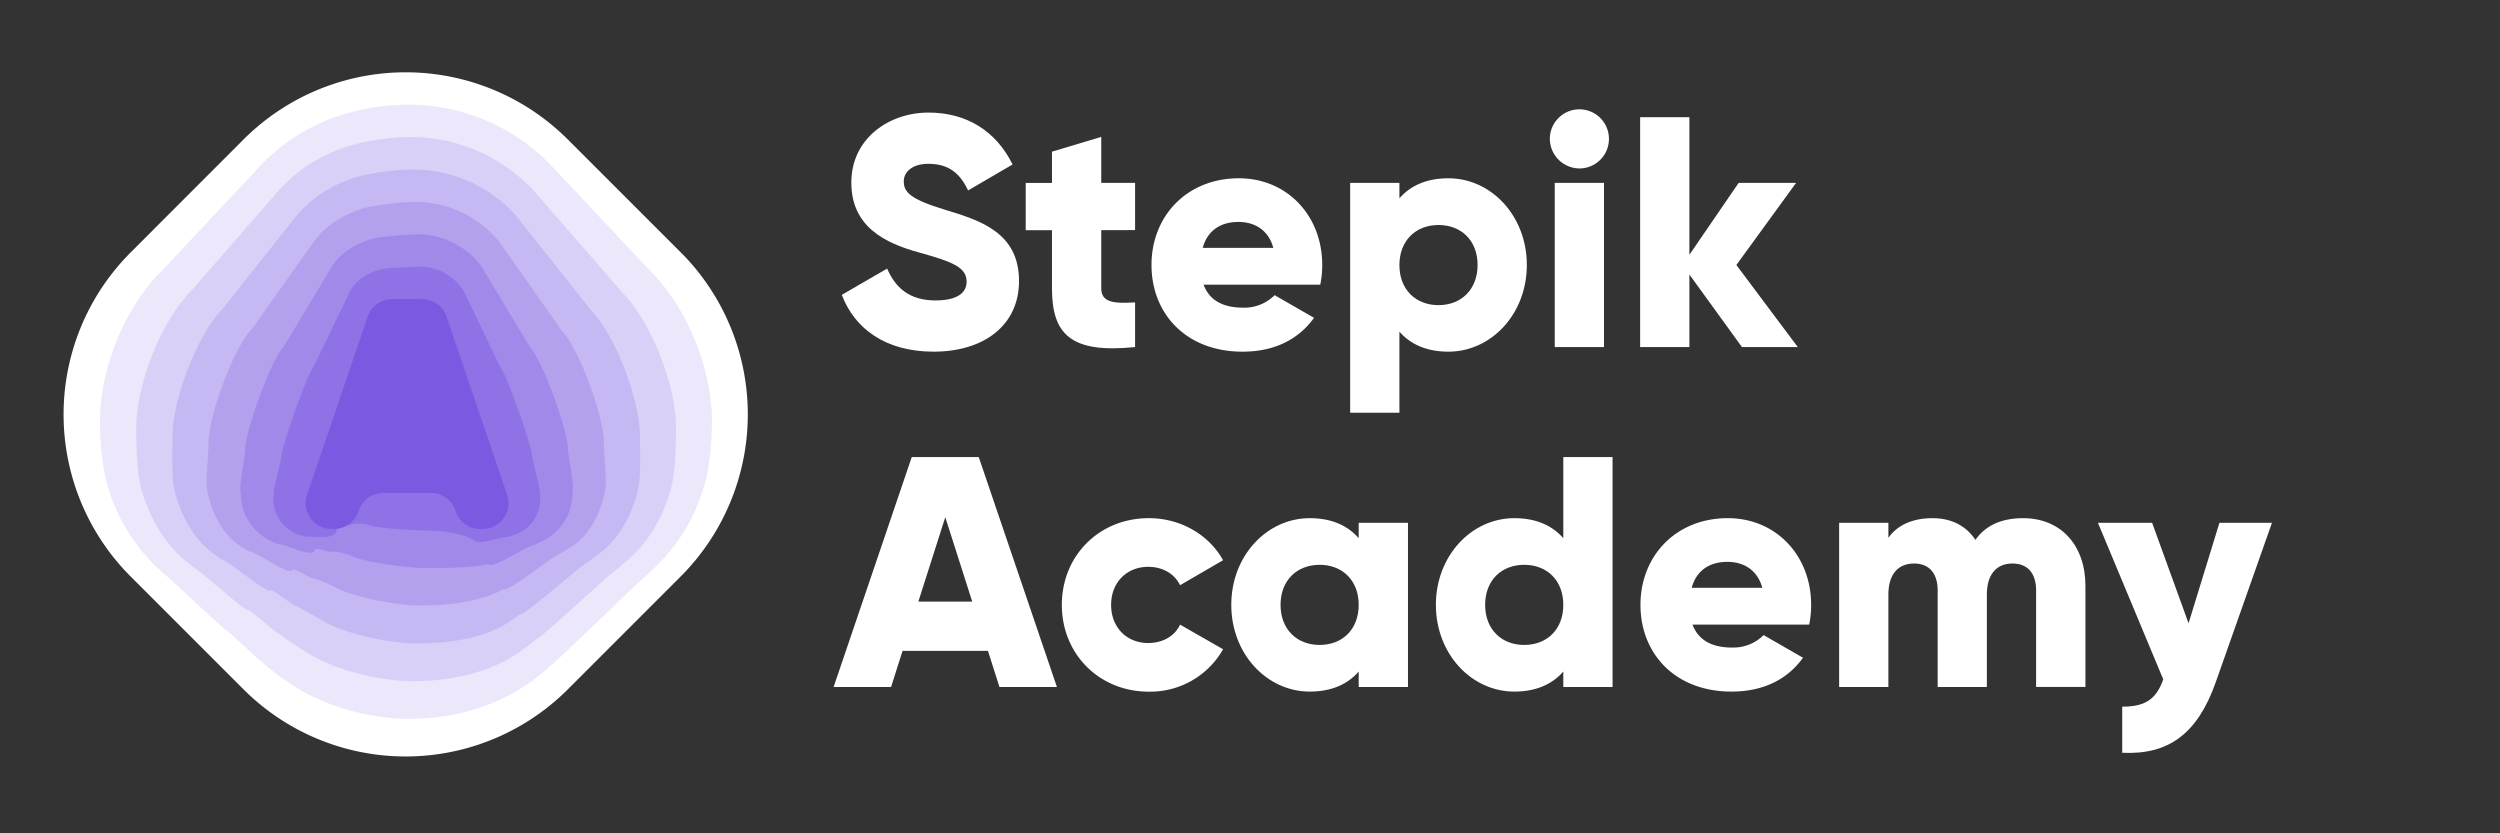<?xml version="1.0" encoding="UTF-8"?> <svg xmlns="http://www.w3.org/2000/svg" id="Layer_1" data-name="Layer 1" viewBox="0 0 900 300"><rect x="0" y="0" width="900" height="300" fill="#333333" stroke="none"/> <defs> <style> .cls-1 { fill: #fff; } .cls-2 { fill: #ece7fb; } .cls-3 { fill: #d9d0f7; } .cls-4 { fill: #c6b8f3; } .cls-5 { fill: #b4a1ee; } .cls-6 { fill: #a189ea; } .cls-7 { fill: #8e72e6; } .cls-8 { fill: #7b5ae2; } </style> </defs> <title>sa-logo-Artboard 7 copy-</title> <g> <path class="cls-1" d="M303.05,106.15l16.32-9.46c2.95,6.85,8,11.47,17.38,11.47,9,0,11.23-3.55,11.23-6.74,0-5.09-4.73-7.1-17.14-10.53s-24.36-9.34-24.36-25.18S320,40.53,334.26,40.53c13.6,0,24.24,6.5,30.27,18.68l-16,9.34c-2.84-5.91-6.74-9.58-14.31-9.58-5.91,0-8.86,3-8.86,6.27,0,3.78,2,6.38,14.89,10.29,12.54,3.78,26.6,8.15,26.6,25.65,0,16-12.76,25.42-30.73,25.42C318.78,126.6,307.66,118.32,303.05,106.15Z"></path> <path class="cls-1" d="M396.45,82.86v20.92c0,5.08,4.37,5.56,12.18,5.08v16.08c-23.18,2.37-29.92-4.61-29.92-21.16V82.86h-9.45v-17h9.45V54.6l17.74-5.32V65.83h12.18v17Z"></path> <path class="cls-1" d="M447.52,110.76a15.43,15.43,0,0,0,11.35-4.5l14.19,8.16c-5.8,8-14.54,12.18-25.78,12.18-20.21,0-32.74-13.6-32.74-31.21S427.3,64.18,446,64.18c17.26,0,30,13.36,30,31.21a33.89,33.89,0,0,1-.71,7.09h-42C435.58,108.63,441,110.76,447.52,110.76ZM458.4,89.24c-1.89-6.86-7.21-9.34-12.53-9.34-6.74,0-11.24,3.31-12.89,9.34Z"></path> <path class="cls-1" d="M549.66,95.39c0,17.61-12.76,31.21-28.25,31.21-7.92,0-13.72-2.72-17.62-7.21v29.2H486.06V65.83h17.73v5.56c3.9-4.5,9.7-7.21,17.62-7.21C536.9,64.18,549.66,77.77,549.66,95.39Zm-17.73,0C531.93,86.52,526,81,517.86,81s-14.07,5.56-14.07,14.43,5.91,14.42,14.07,14.42S531.93,104.25,531.93,95.39Z"></path> <path class="cls-1" d="M557.94,50a10.64,10.64,0,1,1,10.64,10.64A10.75,10.75,0,0,1,557.94,50Zm1.77,15.84h17.73v59.11H559.71Z"></path> <path class="cls-1" d="M627.1,124.94,608.18,98.82v26.12H590.45V42.19h17.73V91.72l17.74-25.89H646.6L625.09,95.39l22.11,29.55Z"></path> <path class="cls-1" d="M355.66,234.31H324.92l-4.13,13H300.1l28.13-82.76h24.12l28.14,82.76H359.8ZM350,216.57l-9.7-30.38-9.69,30.38Z"></path> <path class="cls-1" d="M382.26,217.75c0-17.61,13.36-31.21,31.33-31.21,11.47,0,21.64,6,26.72,15.14l-15.49,9c-2-4.14-6.26-6.62-11.47-6.62-7.68,0-13.35,5.56-13.35,13.71s5.67,13.72,13.35,13.72c5.21,0,9.58-2.48,11.47-6.62l15.49,8.86A30.16,30.16,0,0,1,413.59,249C395.62,249,382.26,235.37,382.26,217.75Z"></path> <path class="cls-1" d="M506.87,188.2v59.11H489.13v-5.56c-3.9,4.5-9.69,7.22-17.61,7.22-15.49,0-28.26-13.6-28.26-31.22s12.77-31.21,28.26-31.21c7.92,0,13.71,2.72,17.61,7.21V188.2Zm-17.74,29.55c0-8.86-5.91-14.42-14.06-14.42S461,208.89,461,217.75s5.91,14.43,14.07,14.43S489.13,226.62,489.13,217.75Z"></path> <path class="cls-1" d="M580.52,164.55v82.76H562.79v-5.56c-3.91,4.5-9.7,7.22-17.62,7.22-15.49,0-28.25-13.6-28.25-31.22s12.76-31.21,28.25-31.21c7.92,0,13.71,2.72,17.62,7.21v-29.2Zm-17.73,53.2c0-8.86-5.91-14.42-14.07-14.42s-14.07,5.56-14.07,14.42,5.91,14.43,14.07,14.43S562.79,226.62,562.79,217.75Z"></path> <path class="cls-1" d="M623.55,233.12a15.43,15.43,0,0,0,11.35-4.49l14.19,8.16c-5.8,8-14.54,12.18-25.78,12.18-20.21,0-32.74-13.6-32.74-31.22s12.76-31.21,31.44-31.21c17.26,0,30,13.36,30,31.21a33.92,33.92,0,0,1-.71,7.1h-42C611.61,231,617.05,233.12,623.55,233.12Zm10.88-21.51c-1.89-6.86-7.21-9.34-12.53-9.34-6.74,0-11.24,3.31-12.89,9.34Z"></path> <path class="cls-1" d="M750.76,211v36.29H733V212.55c0-5.91-2.83-9.69-8.51-9.69-5.91,0-9.22,4.14-9.22,11.11v33.34H697.56V212.55c0-5.91-2.84-9.69-8.51-9.69-5.92,0-9.23,4.14-9.23,11.11v33.34H662.09V188.2h17.73v5.44c2.72-4,7.92-7.1,15.85-7.1,7,0,12.17,2.84,15.48,7.81,3.31-4.73,8.75-7.81,17.15-7.81C741.89,186.54,750.76,196.24,750.76,211Z"></path> <path class="cls-1" d="M817.91,188.2l-20.22,57.34C791.07,264.33,780.55,271.78,764,271V254.4c8.27,0,12.18-2.6,14.78-9.81L755.25,188.2h19.51l13.12,36.18L799,188.2Z"></path> </g> <g> <path class="cls-1" d="M87.6,50.28,47.13,90.78a82.54,82.54,0,0,0,0,116.86L87.6,248.1a82.59,82.59,0,0,0,116.88,0l40.46-40.46A82.57,82.57,0,0,0,246.1,91.88l-.08-.1-.11-.08L204.48,50.28a82.54,82.54,0,0,0-116.88,0Z"></path> <path class="cls-2" d="M94,59.39a68.85,68.85,0,0,1,25.2-16.72,81,81,0,0,1,27.69-5,71.18,71.18,0,0,1,51.34,21.69L235,98.5l.09.07.07.1c12.76,13.26,21.14,34.65,21.14,53.05,0,7.6-.81,16.59-2.94,23.67a65.27,65.27,0,0,1-18.58,29.8l-2.63,2.51c-.53,0-33.16,31.86-33.37,31.4-1.26,1.18-2.56,2.29-3.87,3.38h0c-12.87,10.81-29.8,16.3-47.55,16.3-14.69,0-31-4.64-42.95-12.71a93.29,93.29,0,0,1-10.26-7.88c-.28.17-12.63-11.7-12.73-11.38h0c-.17.55-21.77-20.15-22.35-20.15l-1.59-1.47A65.21,65.21,0,0,1,38.9,175.38C36.77,168.3,36,159.32,36,151.72,36,132.8,44.69,111,58.11,97.63Z"></path> <path class="cls-3" d="M100.39,68.49a56.16,56.16,0,0,1,22.48-15c6.9-2.56,17.28-4.15,24.86-4.15A60.45,60.45,0,0,1,192,68.49l32.06,36.82.07.06.06.08c10.64,11.06,19.17,33.45,19.17,48.78,0,6.34-.2,15.67-1.81,21.62-2.79,10.3-8.43,20.2-16.95,26.88l-2.34,2.1c-1,0-28.78,26.19-29.21,25.26-1.08.93-2.21,1.76-3.3,2.63h0c-10.74,8.62-25.63,12.5-41.1,12.5-12.25,0-28.57-4.06-38.65-10.59-3.24-2.1-6.45-4.09-9.34-6.35-.55.33-11.09-9.26-11.29-8.62h0c-.36,1.11-19-15.7-20.11-15.7l-1.47-1.23c-8.51-6.68-14.14-16.59-16.94-26.89-1.61-6-1.8-15.28-1.8-21.61,0-15.77,8.86-38.6,20-49.75Z"></path> <path class="cls-4" d="M106.78,77.6a44.63,44.63,0,0,1,19.75-13.26c5.56-2,16-3.31,22-3.31A49.69,49.69,0,0,1,185.75,77.6l27.37,34.52.06,0,0,.06c8.51,8.85,17.21,32.26,17.21,44.52,0,5.07.44,14.75-.68,19.55-2.21,9.4-7.24,18.63-15.33,24l-2,1.68c-1.56,0-24.41,20.53-25.06,19.14-.89.66-1.85,1.22-2.72,1.88h0c-8.66,6.44-21.48,8.69-34.67,8.69-9.79,0-26.14-3.46-34.33-8.47-2.89-1.77-5.83-3.18-8.43-4.82-.82.49-9.55-6.81-9.86-5.85h0c-.53,1.66-16.12-11.27-17.86-11.27l-1.35-1c-8.08-5.34-13.11-14.58-15.31-24-1.13-4.8-.68-14.48-.68-19.55,0-12.61,9-36.49,17.94-45.41Z"></path> <path class="cls-5" d="M113.18,86.7c4.2-5.64,10.42-9.36,17-11.52,4.19-1.38,14.67-2.49,19.21-2.49a39.09,39.09,0,0,1,30.09,14l22.68,32.23,0,0,0,0c6.38,6.63,15.23,31.05,15.23,40.24,0,3.81,1.14,13.86.45,17.49-1.63,8.54-6,17.06-13.7,21.06l-1.74,1.26c-2.09,0-20,14.87-20.91,13-.71.41-1.48.69-2.15,1.13h0c-7.14,3.36-17.32,4.9-28.23,4.9-7.34,0-23.74-2.81-30-6.36a81.24,81.24,0,0,0-7.5-3.29c-1.1.66-8-4.37-8.44-3.09h0c-.7,2.22-13.29-6.82-15.62-6.82l-1.21-.74c-7.67-4-12.07-12.52-13.7-21.07-.69-3.63.46-13.69.46-17.49,0-9.46,9.13-34.38,15.84-41.06Z"></path> <path class="cls-6" d="M119.57,95.8c3.23-5,8.61-8.1,14.29-9.79,2.82-.83,13.36-1.65,16.4-1.65a28.68,28.68,0,0,1,23,11.44l18,29.93,0,0,0,0c4.25,4.42,13.26,29.85,13.26,36,0,2.53,2.35,13.08,1.58,15.42a19,19,0,0,1-12.08,18.16l-1.43.83c-2.61,0-15.68,9.21-16.76,6.89-.53.15-1.06.27-1.58.37h0c-5.17,1-13.15,1.1-21.78,1.1-4.9,0-21.42-2.07-25.71-4.24a24.72,24.72,0,0,0-6.59-1.76c-1.38.82-6.49-1.92-7-.32h0c-.88,2.76-10.48-2.38-13.38-2.38l-1.09-.49A19,19,0,0,1,86.68,177.2c-.77-2.34,1.58-12.9,1.58-15.44,0-6.3,9.27-32.26,13.74-36.72Z"></path> <path class="cls-7" d="M126,104.91c2.26-4.4,6.78-6.84,11.56-8.06C139,96.49,149.58,96,151.1,96A18.62,18.62,0,0,1,167,104.91l13.3,27.63,0,0v0c2.13,2.21,11.3,28.64,11.3,31.7,0,1.27,3.09,12.19,2.71,13.36A13.5,13.5,0,0,1,183.9,192.9l-1.14.42c-3.13,0-11.3,3.53-12.6.75a6.78,6.78,0,0,1-1-.38h0c-3.2-1.46-9-2.7-15.34-2.7-2.44,0-19.43-.74-21.4-2.12a18.32,18.32,0,0,0-5.66-.23c-1.66,1-5,.52-5.58,2.44h0c-1,3.32-7.65,2.06-11.13,2.06l-1-.24a13.49,13.49,0,0,1-10.45-15.25c-.38-1.17,2.72-12.11,2.72-13.37,0-3.16,9.4-30.16,11.63-32.39Z"></path> <path class="cls-8" d="M155.11,177.44H138a9.32,9.32,0,0,0-8.89,6.5h0a9.34,9.34,0,0,1-8.9,6.5h-.83a9.33,9.33,0,0,1-8.84-12.33L132.35,114a9.34,9.34,0,0,1,8.84-6.32h10.75a9.32,9.32,0,0,1,8.83,6.32l21.79,64.1a9.33,9.33,0,0,1-8.83,12.33h-.84a9.33,9.33,0,0,1-8.89-6.5h0A9.33,9.33,0,0,0,155.11,177.44Z"></path> </g> </svg> 